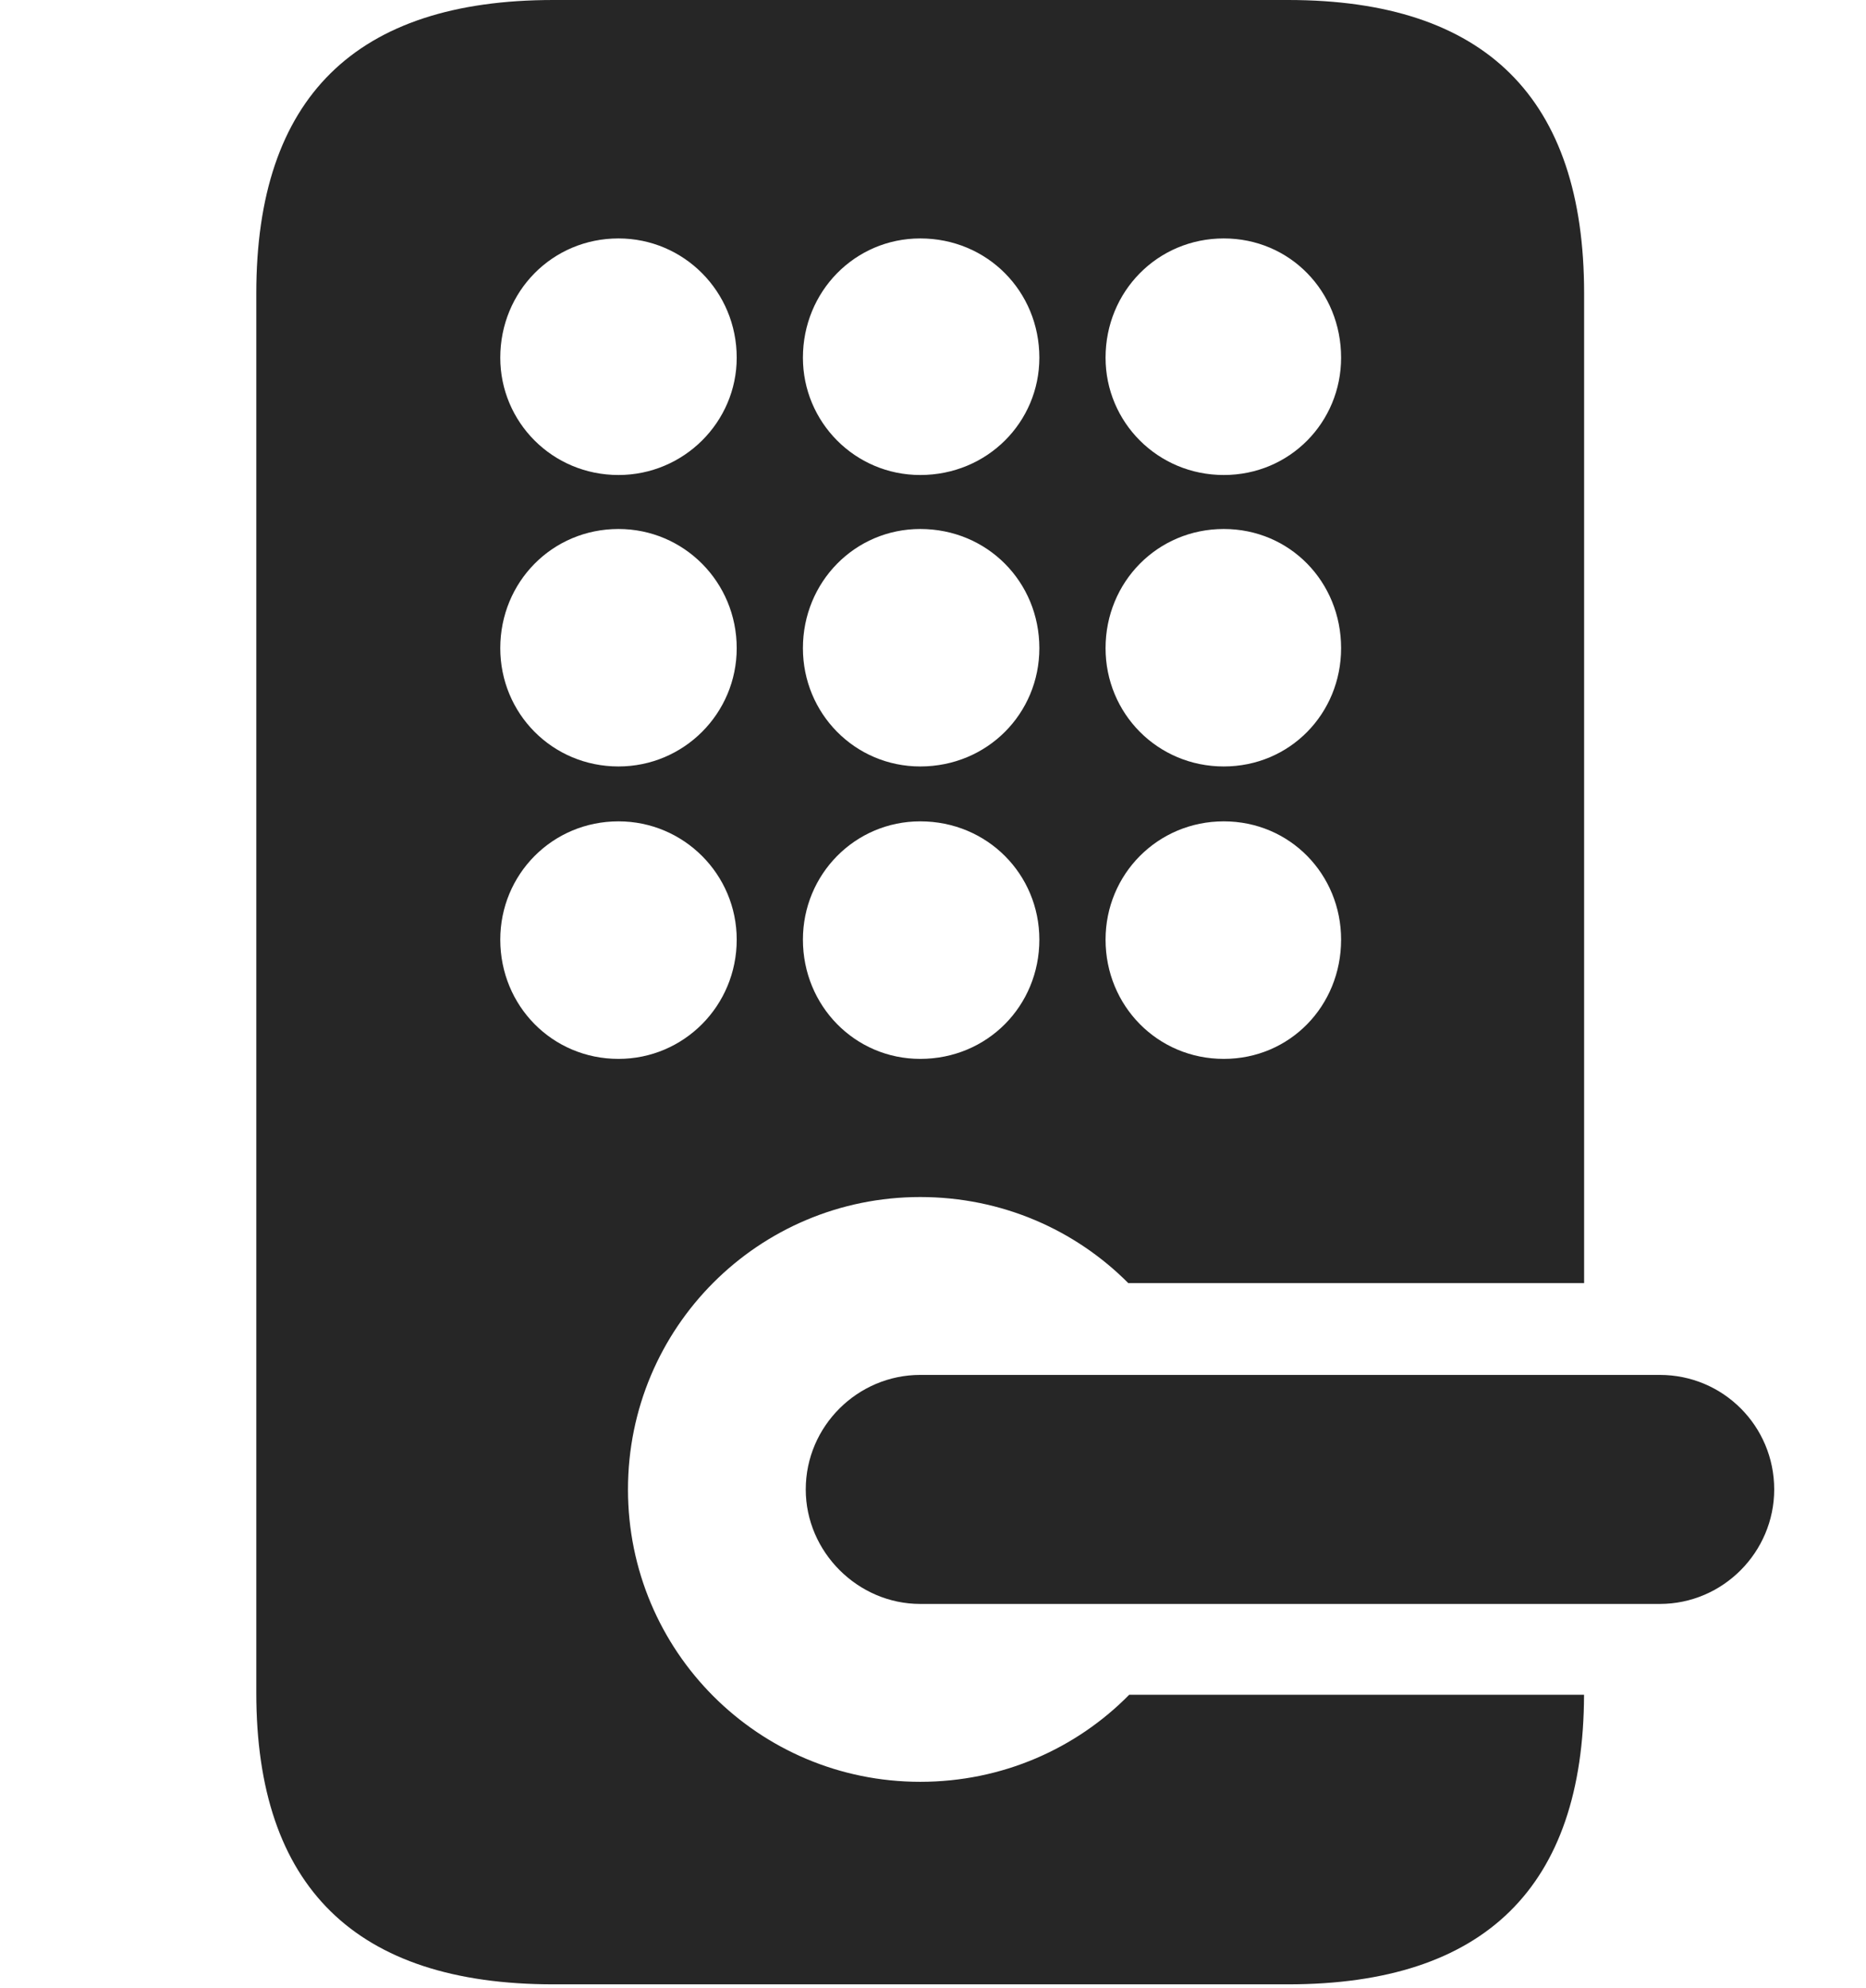 <?xml version="1.0" encoding="UTF-8"?>
<!--Generator: Apple Native CoreSVG 326-->
<!DOCTYPE svg
PUBLIC "-//W3C//DTD SVG 1.1//EN"
       "http://www.w3.org/Graphics/SVG/1.1/DTD/svg11.dtd">
<svg version="1.1" xmlns="http://www.w3.org/2000/svg" xmlns:xlink="http://www.w3.org/1999/xlink" viewBox="0 0 26.975 28.725">
 <g>
  <rect height="28.725" opacity="0" width="26.975" x="0" y="0"/>
  <path d="M22.9 4.238L22.9 18.539L16.311 18.539C15.546 17.77 14.483 17.295 13.303 17.295C10.965 17.295 9.078 19.182 9.078 21.52C9.078 23.857 10.965 25.744 13.303 25.744C14.489 25.744 15.558 25.264 16.324 24.486L22.899 24.486C22.891 27.258 21.469 28.67 18.621 28.67L7.998 28.67C5.141 28.67 3.705 27.262 3.705 24.459L3.705 4.238C3.705 1.408 5.141 0 7.998 0L18.621 0C21.479 0 22.9 1.422 22.9 4.238ZM7.232 13.576C7.232 14.533 7.984 15.299 8.941 15.299C9.885 15.299 10.65 14.533 10.65 13.576C10.65 12.633 9.885 11.867 8.941 11.867C7.984 11.867 7.232 12.633 7.232 13.576ZM11.607 13.576C11.607 14.533 12.359 15.299 13.303 15.299C14.273 15.299 15.025 14.533 15.025 13.576C15.025 12.633 14.273 11.867 13.303 11.867C12.359 11.867 11.607 12.633 11.607 13.576ZM15.982 13.576C15.982 14.533 16.734 15.299 17.691 15.299C18.648 15.299 19.387 14.533 19.387 13.576C19.387 12.633 18.648 11.867 17.691 11.867C16.734 11.867 15.982 12.633 15.982 13.576ZM7.232 9.365C7.232 10.309 7.984 11.074 8.941 11.074C9.885 11.074 10.65 10.309 10.65 9.365C10.65 8.408 9.885 7.643 8.941 7.643C7.984 7.643 7.232 8.408 7.232 9.365ZM11.607 9.365C11.607 10.309 12.359 11.074 13.303 11.074C14.273 11.074 15.025 10.309 15.025 9.365C15.025 8.408 14.273 7.643 13.303 7.643C12.359 7.643 11.607 8.408 11.607 9.365ZM15.982 9.365C15.982 10.309 16.734 11.074 17.691 11.074C18.648 11.074 19.387 10.309 19.387 9.365C19.387 8.408 18.648 7.643 17.691 7.643C16.734 7.643 15.982 8.408 15.982 9.365ZM7.232 5.168C7.232 6.098 7.984 6.863 8.941 6.863C9.885 6.863 10.65 6.098 10.65 5.168C10.65 4.211 9.885 3.445 8.941 3.445C7.984 3.445 7.232 4.211 7.232 5.168ZM11.607 5.168C11.607 6.098 12.359 6.863 13.303 6.863C14.273 6.863 15.025 6.098 15.025 5.168C15.025 4.211 14.273 3.445 13.303 3.445C12.359 3.445 11.607 4.211 11.607 5.168ZM15.982 5.168C15.982 6.098 16.734 6.863 17.691 6.863C18.648 6.863 19.387 6.098 19.387 5.168C19.387 4.211 18.648 3.445 17.691 3.445C16.734 3.445 15.982 4.211 15.982 5.168Z" fill="black" fill-opacity="0.85"/>
  <path d="M13.303 23.174L23.994 23.174C24.91 23.174 25.648 22.422 25.648 21.52C25.648 20.604 24.91 19.865 23.994 19.865L13.303 19.865C12.4 19.865 11.648 20.604 11.648 21.52C11.648 22.422 12.4 23.174 13.303 23.174Z" fill="black" fill-opacity="0.85"/>
 </g>
</svg>
